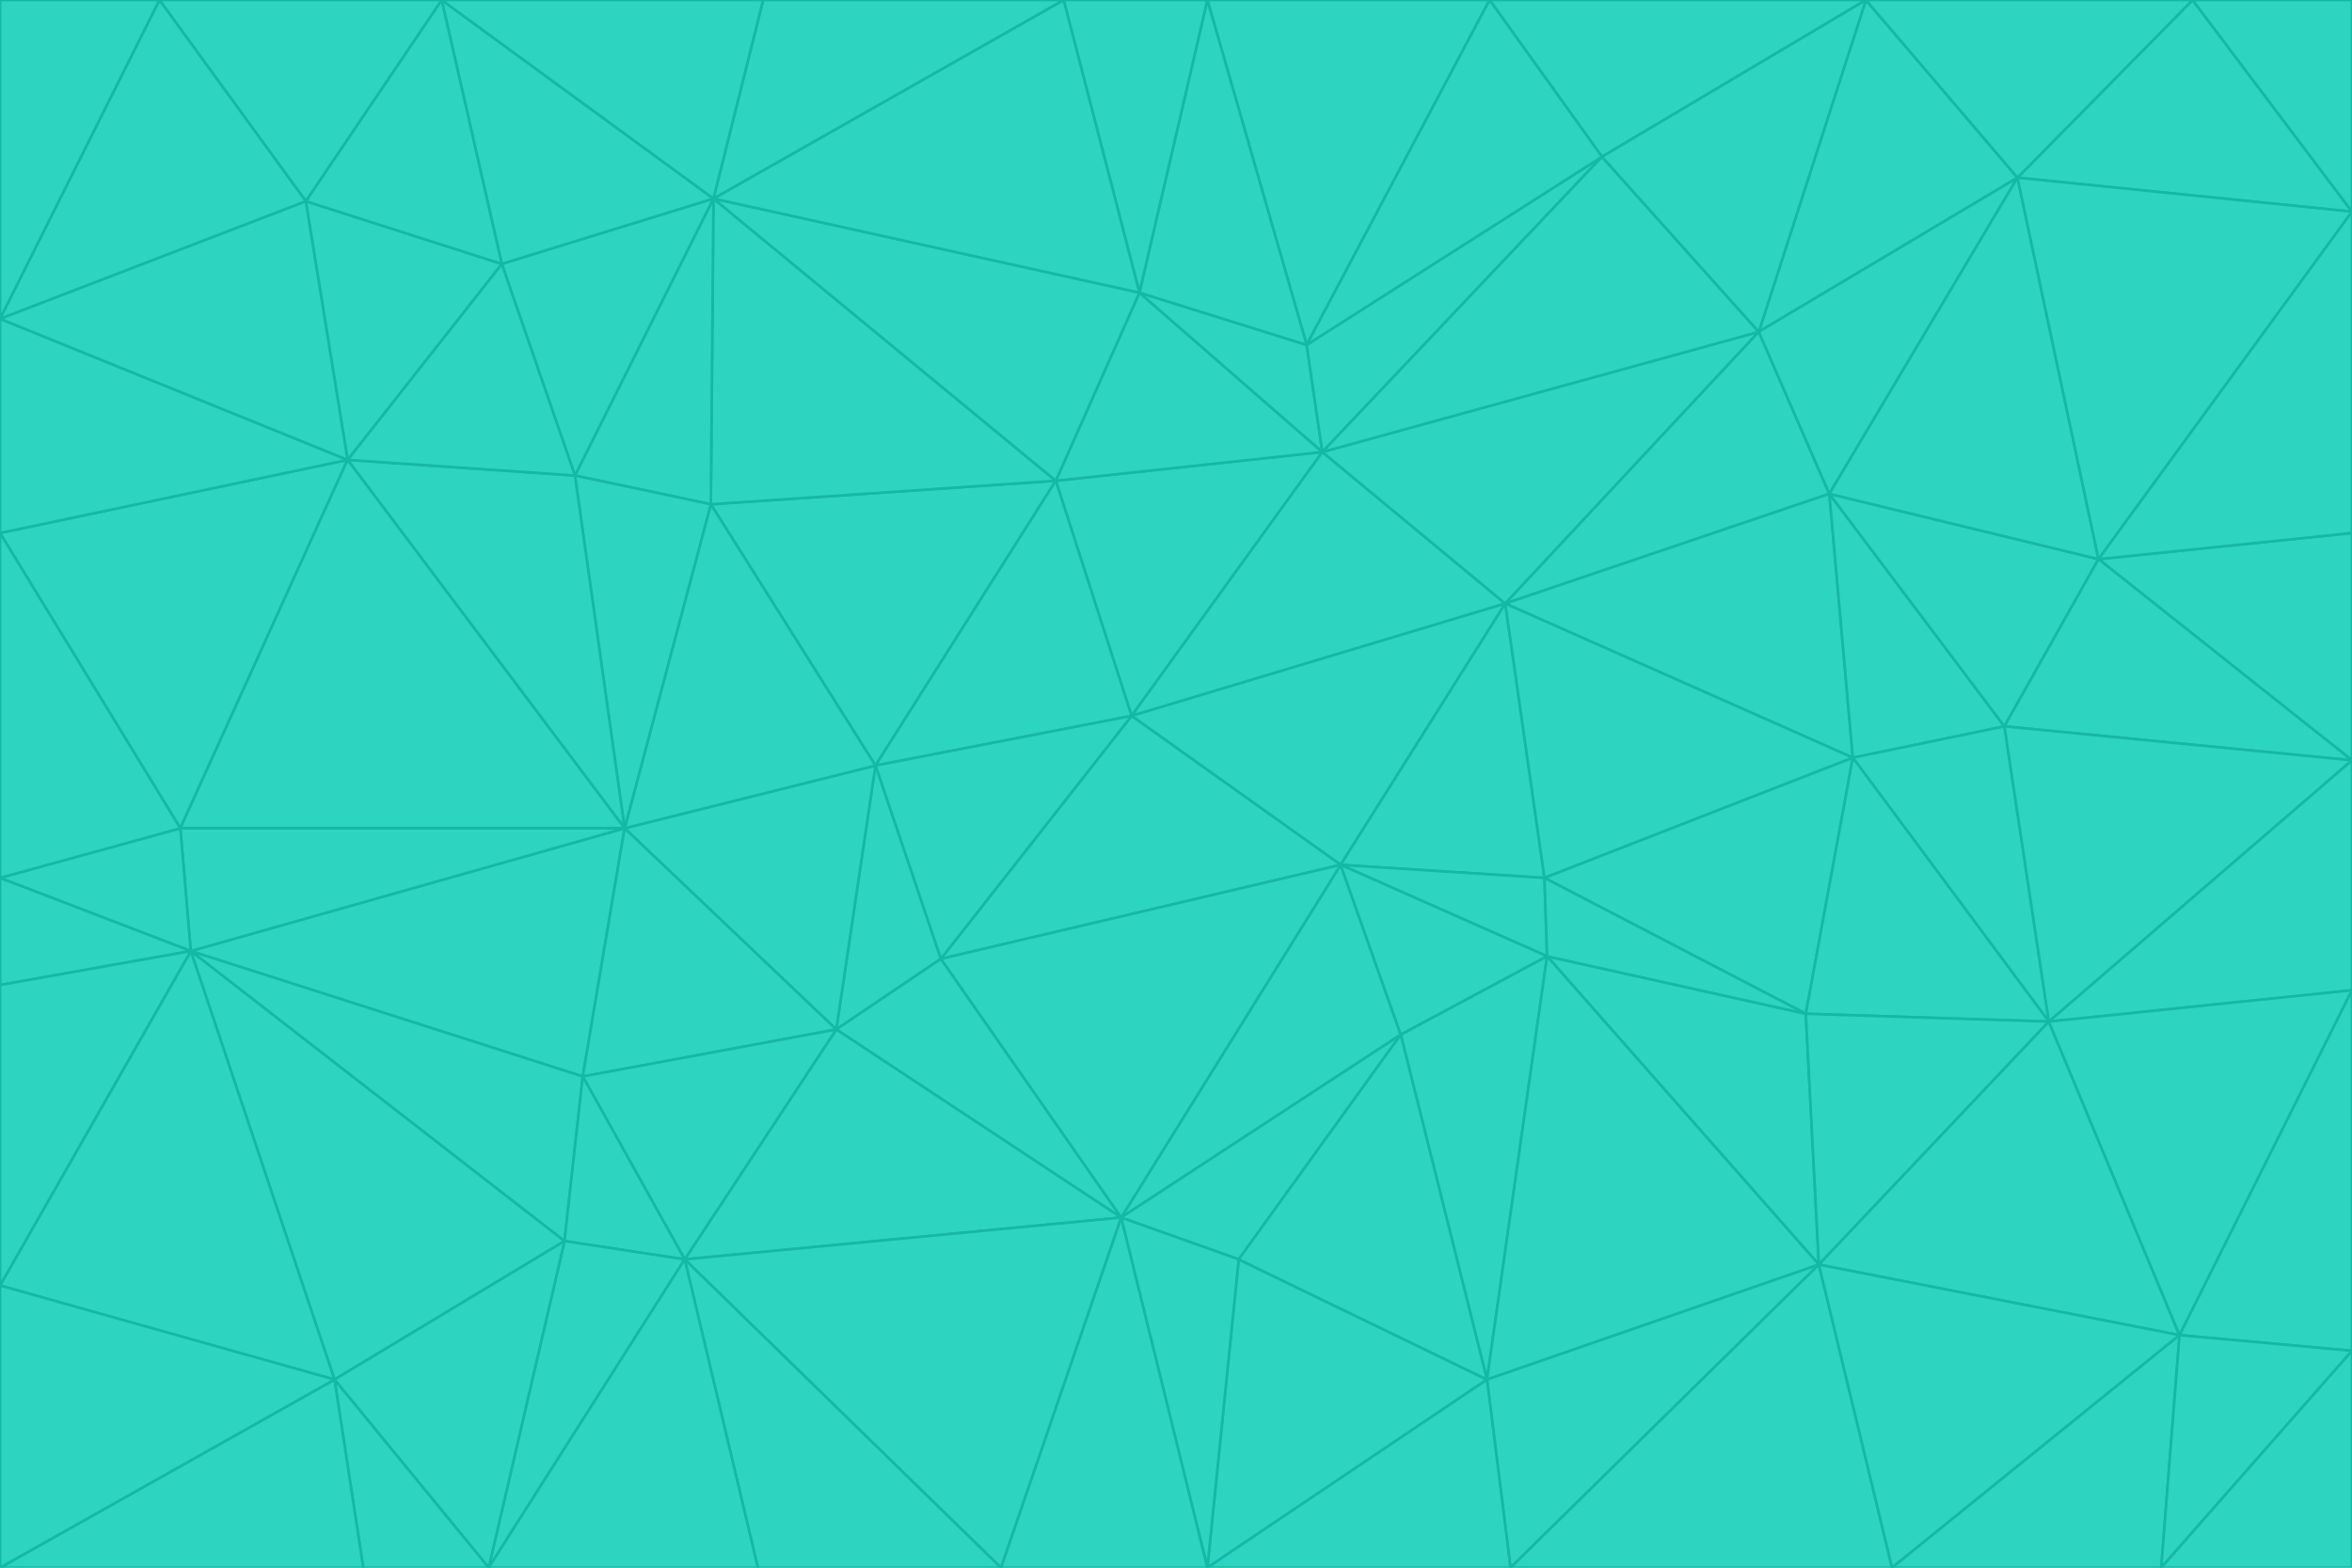 <svg id="visual" viewBox="0 0 900 600" width="900" height="600" xmlns="http://www.w3.org/2000/svg" xmlns:xlink="http://www.w3.org/1999/xlink" version="1.1"><g stroke-width="1" stroke-linejoin="bevel"><path d="M433 274L506 173L404 184Z" fill="#2dd4bf" stroke="#14b8a6"></path><path d="M506 173L436 112L404 184Z" fill="#2dd4bf" stroke="#14b8a6"></path><path d="M500 132L436 112L506 173Z" fill="#2dd4bf" stroke="#14b8a6"></path><path d="M433 274L576 231L506 173Z" fill="#2dd4bf" stroke="#14b8a6"></path><path d="M506 173L613 60L500 132Z" fill="#2dd4bf" stroke="#14b8a6"></path><path d="M433 274L513 331L576 231Z" fill="#2dd4bf" stroke="#14b8a6"></path><path d="M272 193L335 293L404 184Z" fill="#2dd4bf" stroke="#14b8a6"></path><path d="M404 184L335 293L433 274Z" fill="#2dd4bf" stroke="#14b8a6"></path><path d="M433 274L360 367L513 331Z" fill="#2dd4bf" stroke="#14b8a6"></path><path d="M513 331L591 336L576 231Z" fill="#2dd4bf" stroke="#14b8a6"></path><path d="M335 293L360 367L433 274Z" fill="#2dd4bf" stroke="#14b8a6"></path><path d="M513 331L592 366L591 336Z" fill="#2dd4bf" stroke="#14b8a6"></path><path d="M273 76L272 193L404 184Z" fill="#2dd4bf" stroke="#14b8a6"></path><path d="M335 293L320 394L360 367Z" fill="#2dd4bf" stroke="#14b8a6"></path><path d="M429 466L536 396L513 331Z" fill="#2dd4bf" stroke="#14b8a6"></path><path d="M536 396L592 366L513 331Z" fill="#2dd4bf" stroke="#14b8a6"></path><path d="M570 0L462 0L500 132Z" fill="#2dd4bf" stroke="#14b8a6"></path><path d="M500 132L462 0L436 112Z" fill="#2dd4bf" stroke="#14b8a6"></path><path d="M436 112L273 76L404 184Z" fill="#2dd4bf" stroke="#14b8a6"></path><path d="M673 127L506 173L576 231Z" fill="#2dd4bf" stroke="#14b8a6"></path><path d="M673 127L613 60L506 173Z" fill="#2dd4bf" stroke="#14b8a6"></path><path d="M673 127L576 231L700 189Z" fill="#2dd4bf" stroke="#14b8a6"></path><path d="M462 0L407 0L436 112Z" fill="#2dd4bf" stroke="#14b8a6"></path><path d="M239 317L320 394L335 293Z" fill="#2dd4bf" stroke="#14b8a6"></path><path d="M360 367L429 466L513 331Z" fill="#2dd4bf" stroke="#14b8a6"></path><path d="M700 189L576 231L709 290Z" fill="#2dd4bf" stroke="#14b8a6"></path><path d="M407 0L273 76L436 112Z" fill="#2dd4bf" stroke="#14b8a6"></path><path d="M273 76L220 182L272 193Z" fill="#2dd4bf" stroke="#14b8a6"></path><path d="M272 193L239 317L335 293Z" fill="#2dd4bf" stroke="#14b8a6"></path><path d="M220 182L239 317L272 193Z" fill="#2dd4bf" stroke="#14b8a6"></path><path d="M709 290L576 231L591 336Z" fill="#2dd4bf" stroke="#14b8a6"></path><path d="M714 0L570 0L613 60Z" fill="#2dd4bf" stroke="#14b8a6"></path><path d="M613 60L570 0L500 132Z" fill="#2dd4bf" stroke="#14b8a6"></path><path d="M320 394L429 466L360 367Z" fill="#2dd4bf" stroke="#14b8a6"></path><path d="M696 484L691 388L592 366Z" fill="#2dd4bf" stroke="#14b8a6"></path><path d="M691 388L709 290L591 336Z" fill="#2dd4bf" stroke="#14b8a6"></path><path d="M429 466L474 482L536 396Z" fill="#2dd4bf" stroke="#14b8a6"></path><path d="M592 366L691 388L591 336Z" fill="#2dd4bf" stroke="#14b8a6"></path><path d="M407 0L292 0L273 76Z" fill="#2dd4bf" stroke="#14b8a6"></path><path d="M273 76L192 101L220 182Z" fill="#2dd4bf" stroke="#14b8a6"></path><path d="M569 528L592 366L536 396Z" fill="#2dd4bf" stroke="#14b8a6"></path><path d="M169 0L192 101L273 76Z" fill="#2dd4bf" stroke="#14b8a6"></path><path d="M73 364L223 412L239 317Z" fill="#2dd4bf" stroke="#14b8a6"></path><path d="M239 317L223 412L320 394Z" fill="#2dd4bf" stroke="#14b8a6"></path><path d="M320 394L262 482L429 466Z" fill="#2dd4bf" stroke="#14b8a6"></path><path d="M462 600L569 528L474 482Z" fill="#2dd4bf" stroke="#14b8a6"></path><path d="M133 176L239 317L220 182Z" fill="#2dd4bf" stroke="#14b8a6"></path><path d="M709 290L767 278L700 189Z" fill="#2dd4bf" stroke="#14b8a6"></path><path d="M772 68L714 0L673 127Z" fill="#2dd4bf" stroke="#14b8a6"></path><path d="M784 391L767 278L709 290Z" fill="#2dd4bf" stroke="#14b8a6"></path><path d="M192 101L133 176L220 182Z" fill="#2dd4bf" stroke="#14b8a6"></path><path d="M462 600L474 482L429 466Z" fill="#2dd4bf" stroke="#14b8a6"></path><path d="M474 482L569 528L536 396Z" fill="#2dd4bf" stroke="#14b8a6"></path><path d="M223 412L262 482L320 394Z" fill="#2dd4bf" stroke="#14b8a6"></path><path d="M772 68L673 127L700 189Z" fill="#2dd4bf" stroke="#14b8a6"></path><path d="M673 127L714 0L613 60Z" fill="#2dd4bf" stroke="#14b8a6"></path><path d="M767 278L803 214L700 189Z" fill="#2dd4bf" stroke="#14b8a6"></path><path d="M803 214L772 68L700 189Z" fill="#2dd4bf" stroke="#14b8a6"></path><path d="M73 364L216 475L223 412Z" fill="#2dd4bf" stroke="#14b8a6"></path><path d="M223 412L216 475L262 482Z" fill="#2dd4bf" stroke="#14b8a6"></path><path d="M569 528L696 484L592 366Z" fill="#2dd4bf" stroke="#14b8a6"></path><path d="M691 388L784 391L709 290Z" fill="#2dd4bf" stroke="#14b8a6"></path><path d="M900 291L900 204L803 214Z" fill="#2dd4bf" stroke="#14b8a6"></path><path d="M192 101L117 77L133 176Z" fill="#2dd4bf" stroke="#14b8a6"></path><path d="M292 0L169 0L273 76Z" fill="#2dd4bf" stroke="#14b8a6"></path><path d="M696 484L784 391L691 388Z" fill="#2dd4bf" stroke="#14b8a6"></path><path d="M169 0L117 77L192 101Z" fill="#2dd4bf" stroke="#14b8a6"></path><path d="M383 600L462 600L429 466Z" fill="#2dd4bf" stroke="#14b8a6"></path><path d="M569 528L578 600L696 484Z" fill="#2dd4bf" stroke="#14b8a6"></path><path d="M383 600L429 466L262 482Z" fill="#2dd4bf" stroke="#14b8a6"></path><path d="M290 600L383 600L262 482Z" fill="#2dd4bf" stroke="#14b8a6"></path><path d="M462 600L578 600L569 528Z" fill="#2dd4bf" stroke="#14b8a6"></path><path d="M0 204L69 317L133 176Z" fill="#2dd4bf" stroke="#14b8a6"></path><path d="M133 176L69 317L239 317Z" fill="#2dd4bf" stroke="#14b8a6"></path><path d="M69 317L73 364L239 317Z" fill="#2dd4bf" stroke="#14b8a6"></path><path d="M187 600L262 482L216 475Z" fill="#2dd4bf" stroke="#14b8a6"></path><path d="M187 600L290 600L262 482Z" fill="#2dd4bf" stroke="#14b8a6"></path><path d="M900 81L839 0L772 68Z" fill="#2dd4bf" stroke="#14b8a6"></path><path d="M772 68L839 0L714 0Z" fill="#2dd4bf" stroke="#14b8a6"></path><path d="M900 81L772 68L803 214Z" fill="#2dd4bf" stroke="#14b8a6"></path><path d="M900 291L803 214L767 278Z" fill="#2dd4bf" stroke="#14b8a6"></path><path d="M784 391L900 291L767 278Z" fill="#2dd4bf" stroke="#14b8a6"></path><path d="M900 379L900 291L784 391Z" fill="#2dd4bf" stroke="#14b8a6"></path><path d="M834 511L784 391L696 484Z" fill="#2dd4bf" stroke="#14b8a6"></path><path d="M169 0L61 0L117 77Z" fill="#2dd4bf" stroke="#14b8a6"></path><path d="M0 122L0 204L133 176Z" fill="#2dd4bf" stroke="#14b8a6"></path><path d="M73 364L128 528L216 475Z" fill="#2dd4bf" stroke="#14b8a6"></path><path d="M0 122L133 176L117 77Z" fill="#2dd4bf" stroke="#14b8a6"></path><path d="M69 317L0 336L73 364Z" fill="#2dd4bf" stroke="#14b8a6"></path><path d="M73 364L0 492L128 528Z" fill="#2dd4bf" stroke="#14b8a6"></path><path d="M900 204L900 81L803 214Z" fill="#2dd4bf" stroke="#14b8a6"></path><path d="M578 600L724 600L696 484Z" fill="#2dd4bf" stroke="#14b8a6"></path><path d="M61 0L0 122L117 77Z" fill="#2dd4bf" stroke="#14b8a6"></path><path d="M834 511L900 379L784 391Z" fill="#2dd4bf" stroke="#14b8a6"></path><path d="M128 528L187 600L216 475Z" fill="#2dd4bf" stroke="#14b8a6"></path><path d="M0 204L0 336L69 317Z" fill="#2dd4bf" stroke="#14b8a6"></path><path d="M724 600L834 511L696 484Z" fill="#2dd4bf" stroke="#14b8a6"></path><path d="M0 336L0 377L73 364Z" fill="#2dd4bf" stroke="#14b8a6"></path><path d="M128 528L139 600L187 600Z" fill="#2dd4bf" stroke="#14b8a6"></path><path d="M900 81L900 0L839 0Z" fill="#2dd4bf" stroke="#14b8a6"></path><path d="M0 600L139 600L128 528Z" fill="#2dd4bf" stroke="#14b8a6"></path><path d="M61 0L0 0L0 122Z" fill="#2dd4bf" stroke="#14b8a6"></path><path d="M724 600L827 600L834 511Z" fill="#2dd4bf" stroke="#14b8a6"></path><path d="M834 511L900 517L900 379Z" fill="#2dd4bf" stroke="#14b8a6"></path><path d="M827 600L900 517L834 511Z" fill="#2dd4bf" stroke="#14b8a6"></path><path d="M0 377L0 492L73 364Z" fill="#2dd4bf" stroke="#14b8a6"></path><path d="M827 600L900 600L900 517Z" fill="#2dd4bf" stroke="#14b8a6"></path><path d="M0 492L0 600L128 528Z" fill="#2dd4bf" stroke="#14b8a6"></path></g></svg>